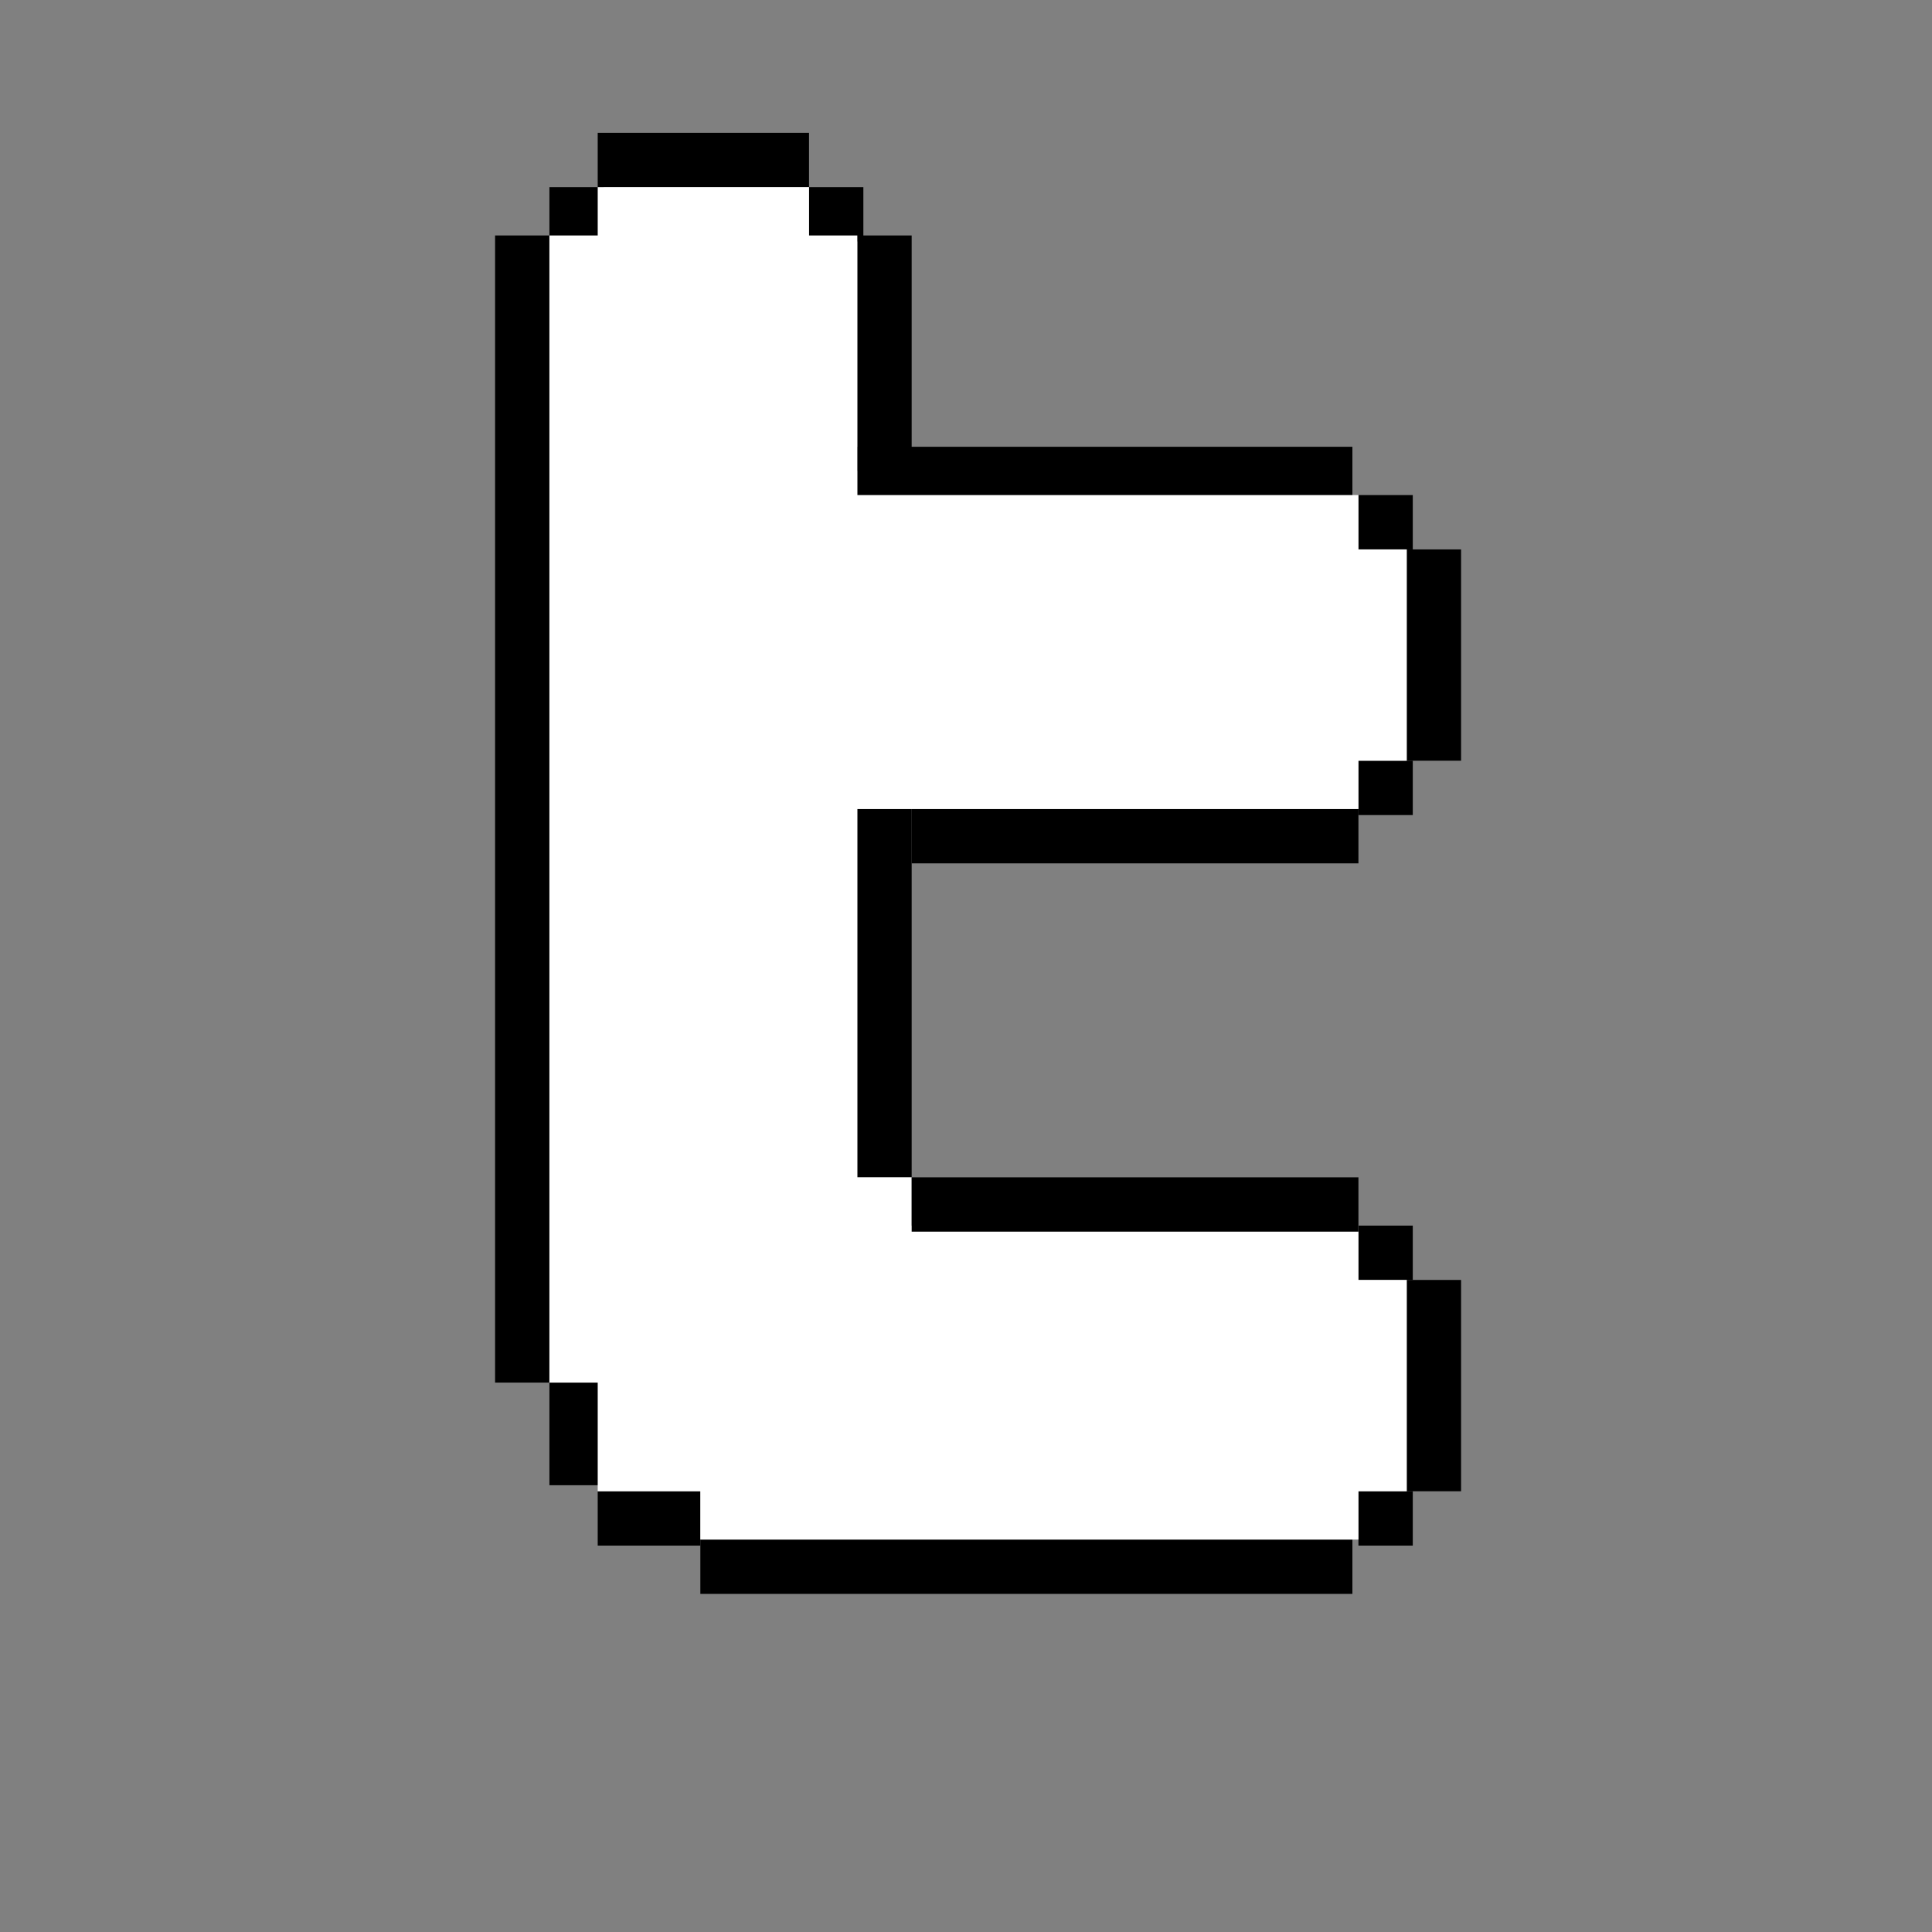 <?xml version="1.0" encoding="utf-8"?>
<!-- Generator: Adobe Illustrator 21.1.0, SVG Export Plug-In . SVG Version: 6.00 Build 0)  -->
<svg version="1.1" id="Layer_1" xmlns="http://www.w3.org/2000/svg" xmlns:xlink="http://www.w3.org/1999/xlink" x="0px" y="0px"
	 viewBox="0 0 32 32" style="enable-background:new 0 0 32 32;" xml:space="preserve">
<rect x="0" y="0" width="32" height="32" fill="#808080" stroke="none"/>
<style type="text/css">
	.st0{fill:#FFFFFF;}
</style>
<title>home</title>
<g>
	<rect x="14.2" y="3.9" width="0.9" height="3.9"/>
	<rect x="9.1" y="22.9" width="0.9" height="1.7"/>
	<rect x="9.9" y="24.7" width="1.7" height="0.9"/>
	<rect x="11.6" y="25.5" width="10.8" height="0.9"/>
	<rect x="23.3" y="21.2" width="0.9" height="3.5"/>
	<rect x="9.9" y="2.2" width="3.5" height="0.9"/>
	<rect x="14.2" y="13.4" width="0.9" height="6.1"/>
	<rect x="15.1" y="13.4" width="7.4" height="0.9"/>
	<rect x="14.2" y="7.4" width="8.2" height="0.9"/>
	<rect x="23.3" y="9.1" width="0.9" height="3.5"/>
	<rect x="8.2" y="3.9" width="0.9" height="19"/>
	<rect x="9.1" y="3.1" width="0.9" height="0.9"/>
	<rect x="22.5" y="8.2" width="0.9" height="0.9"/>
	<rect x="22.5" y="12.6" width="0.9" height="0.9"/>
	<rect x="22.5" y="20.3" width="0.9" height="0.9"/>
	<rect x="22.5" y="24.7" width="0.9" height="0.9"/>
	<rect x="13.4" y="3.1" width="0.9" height="0.9"/>
	<polygon class="st0" points="14.2,13.4 14.2,19.5 15.1,19.5 15.1,20.3 22.5,20.3 22.5,21.2 23.3,21.2 23.3,24.7 22.5,24.7 
		22.5,25.5 11.6,25.5 11.6,24.7 9.9,24.7 9.9,22.9 9.1,22.9 9.1,3.9 9.9,3.9 9.9,3.1 13.4,3.1 13.4,3.9 14.2,3.9 14.2,8.2 22.5,8.2 
		22.5,9.1 23.3,9.1 23.3,12.6 22.5,12.6 22.5,13.4 	"/>
	<rect x="15.1" y="19.5" width="7.4" height="0.9"/>
</g>
</svg>
